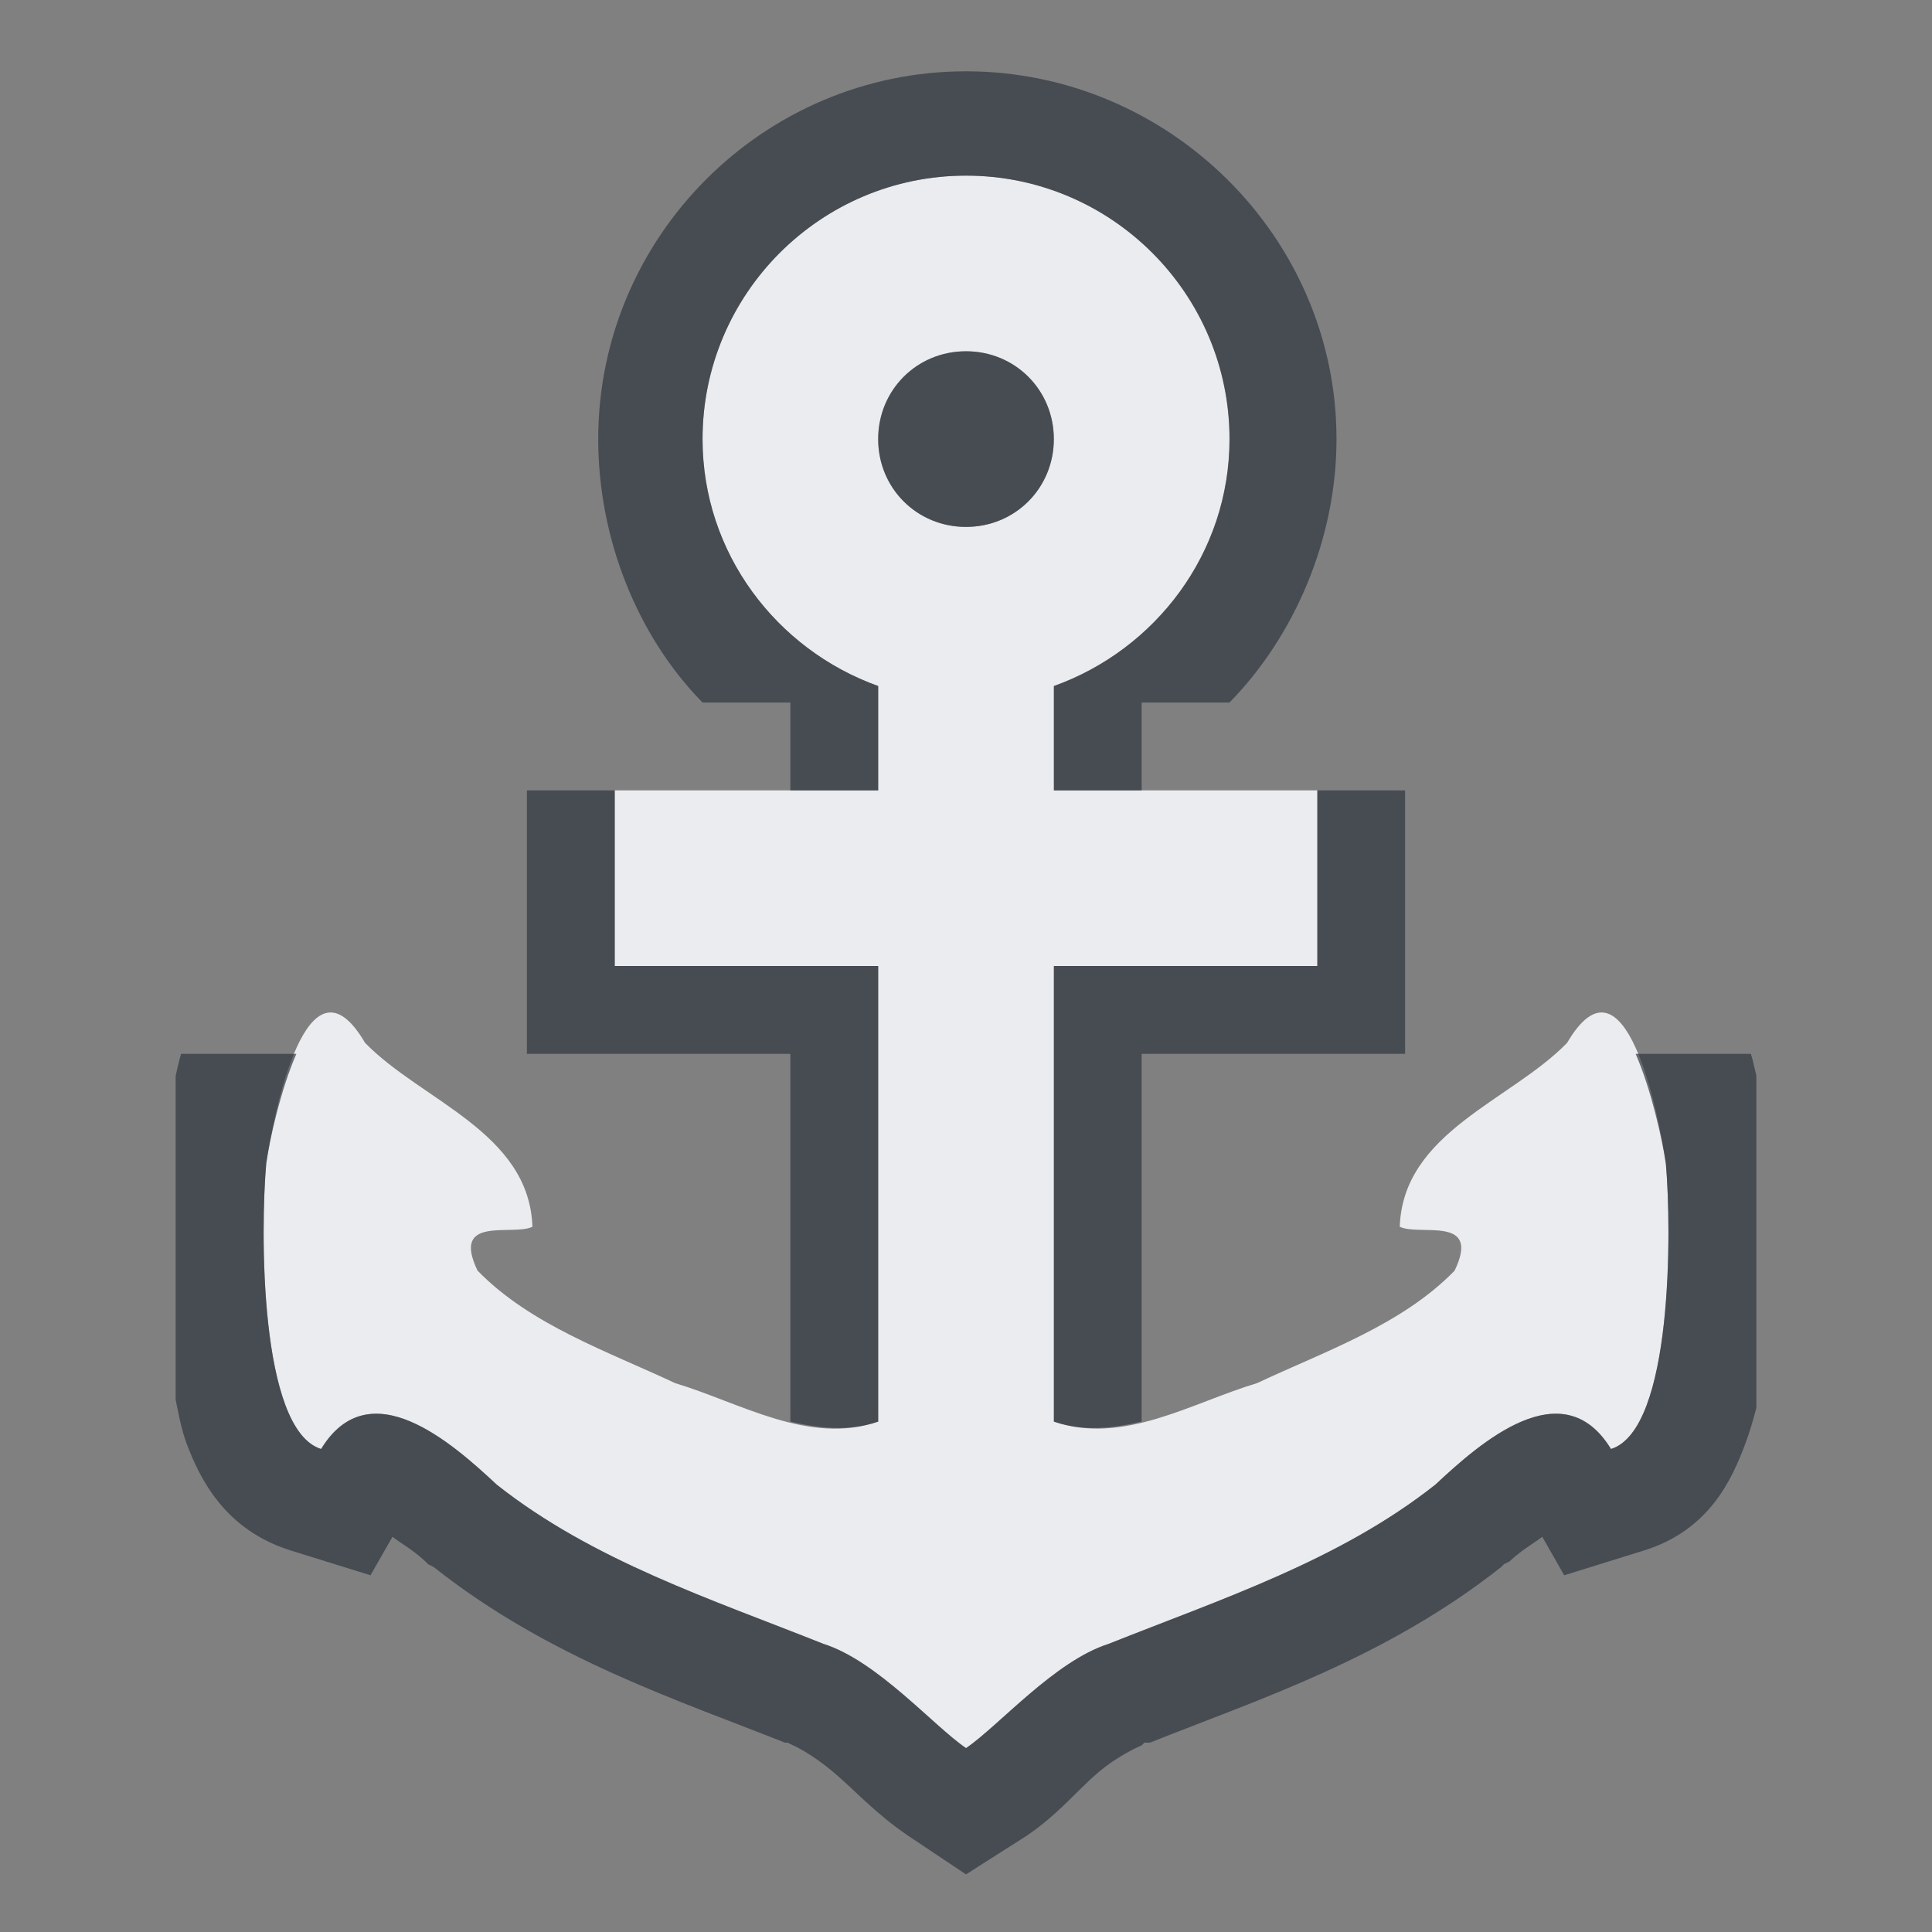 <?xml version="1.0" encoding="UTF-8" standalone="no"?>
<!-- Created with Inkscape (http://www.inkscape.org/) -->

<svg
   xmlns:dc="http://purl.org/dc/elements/1.1/"
   xmlns:cc="http://creativecommons.org/ns#"
   xmlns:rdf="http://www.w3.org/1999/02/22-rdf-syntax-ns#"
   xmlns:svg="http://www.w3.org/2000/svg"
   xmlns="http://www.w3.org/2000/svg"
   xmlns:xlink="http://www.w3.org/1999/xlink"
   xmlns:sodipodi="http://sodipodi.sourceforge.net/DTD/sodipodi-0.dtd"
   xmlns:inkscape="http://www.inkscape.org/namespaces/inkscape"
   sodipodi:docname="docky.svg"
   inkscape:version="0.48.3.1 r9886"
   version="1.1"
   id="svg13094"
   height="22"
   width="22">
  <rect width="100%" height="100%" fill="#808080" stroke="none"/>
  <sodipodi:namedview
     id="base"
     pagecolor="#ffffff"
     bordercolor="#666666"
     borderopacity="1.0"
     inkscape:pageopacity="0.0"
     inkscape:pageshadow="2"
     inkscape:zoom="45.254835"
     inkscape:cx="10.264624"
     inkscape:cy="9.5823513"
     inkscape:document-units="px"
     inkscape:current-layer="layer1"
     showgrid="true"
     inkscape:snap-bbox="true"
     inkscape:bbox-paths="true"
     inkscape:bbox-nodes="true"
     inkscape:snap-bbox-edge-midpoints="true"
     inkscape:snap-bbox-midpoints="true"
     inkscape:object-paths="true"
     inkscape:snap-intersection-paths="true"
     inkscape:object-nodes="true"
     inkscape:snap-smooth-nodes="true"
     inkscape:snap-midpoints="true"
     inkscape:snap-object-midpoints="true"
     inkscape:snap-center="true"
     showguides="false"
     inkscape:guide-bbox="true"
     inkscape:window-width="1920"
     inkscape:window-height="1033"
     inkscape:window-x="-10"
     inkscape:window-y="25"
     inkscape:window-maximized="1"
     inkscape:snap-global="true"
     fit-margin-top="0"
     fit-margin-left="0"
     fit-margin-right="0"
     fit-margin-bottom="0"
     showborder="true"
     inkscape:showpageshadow="false">
    <sodipodi:guide
       orientation="0,1"
       position="7904.389,1688.636"
       id="guide16149" />
    <sodipodi:guide
       orientation="0,1"
       position="7677.246,1639.628"
       id="guide16151" />
    <sodipodi:guide
       orientation="0,1"
       position="7742.961,1664.132"
       id="guide16153" />
    <sodipodi:guide
       orientation="0,1"
       position="7736.532,1583.985"
       id="guide17725" />
    <sodipodi:guide
       orientation="1,0"
       position="8234.03,1192.115"
       id="guide9456" />
    <sodipodi:guide
       orientation="0,1"
       position="8058.28,1557.164"
       id="guide9458" />
    <sodipodi:guide
       orientation="0,1"
       position="7829.511,1502.258"
       id="guide9468" />
    <sodipodi:guide
       orientation="0,1"
       position="7854.03,1523.629"
       id="guide9470" />
    <sodipodi:guide
       orientation="1,0"
       position="7722.03,1237.629"
       id="guide11159" />
    <sodipodi:guide
       orientation="1,0"
       position="8035.062,1501.664"
       id="guide13980" />
    <sodipodi:guide
       id="guide3972"
       position="6181.03,126.629"
       orientation="0,1" />
    <sodipodi:guide
       id="guide3974"
       position="6361.03,-1.371"
       orientation="1,0" />
    <sodipodi:guide
       id="guide3976"
       position="6055.03,-236.371"
       orientation="0,1" />
    <sodipodi:guide
       id="guide3978"
       position="6028.03,-95.371"
       orientation="1,0" />
    <sodipodi:guide
       id="guide4287"
       position="1377.801,1369.629"
       orientation="1,0" />
    <sodipodi:guide
       id="guide4289"
       position="1377.801,1369.629"
       orientation="0,1" />
    <inkscape:grid
       type="xygrid"
       id="grid3918"
       empspacing="5"
       visible="true"
       enabled="true"
       snapvisiblegridlinesonly="true"
       originx="0px"
       originy="72px" />
  </sodipodi:namedview>
  <defs
     id="defs13096">
    <linearGradient
       id="linearGradient3202">
      <stop
         id="stop3204"
         style="stop-color:#ffffff;stop-opacity:1"
         offset="0" />
      <stop
         id="stop3206"
         style="stop-color:#ced3d6;stop-opacity:1"
         offset="1" />
    </linearGradient>
    <linearGradient
       y2="226.18"
       x2="116.296"
       y1="32.375"
       x1="116.296"
       gradientTransform="matrix(0.089,0,0,0.093,-3.344,-3.007)"
       gradientUnits="userSpaceOnUse"
       id="linearGradient3067"
       xlink:href="#linearGradient3202"
       inkscape:collect="always" />
  </defs>
  <g
     inkscape:label="Camada 1"
     inkscape:groupmode="layer"
     id="layer1"
     transform="translate(9368.675,-1538.561)">
    <path
       sodipodi:nodetypes="sscccccccccccccccccccccccccccccsssssss"
       inkscape:connector-curvature="0"
       id="path3004"
       d="m -9357.675,1540.561 c -1.655,0 -3,1.345 -3,3 0,1.3 0.843,2.397 2,2.812 -2e-4,0.491 0,1.004 0,1.188 l -3,0 0,2 3,0 0,5.188 c -0.786,0.272 -1.571,-0.215 -2.312,-0.438 -0.77,-0.362 -1.648,-0.663 -2.25,-1.281 -0.306,-0.638 0.401,-0.389 0.625,-0.5 -0.038,-1.078 -1.264,-1.434 -1.906,-2.094 -0.662,-1.131 -1.046,0.826 -1.125,1.375 -0.065,0.733 -0.084,3.029 0.625,3.25 0.55,-0.9 1.486,-0.074 2,0.406 1.092,0.864 2.445,1.305 3.719,1.812 0.616,0.195 1.252,0.934 1.625,1.188 0.373,-0.254 1.009,-0.992 1.625,-1.188 1.274,-0.508 2.627,-0.949 3.719,-1.812 0.514,-0.48 1.45,-1.307 2,-0.406 0.709,-0.221 0.69,-2.517 0.625,-3.25 -0.079,-0.549 -0.463,-2.506 -1.125,-1.375 -0.642,0.66 -1.868,1.016 -1.906,2.094 0.224,0.111 0.931,-0.138 0.625,0.5 -0.602,0.619 -1.48,0.919 -2.25,1.281 -0.741,0.222 -1.526,0.709 -2.312,0.438 l 0,-5.188 3,0 0,-2 -3,0 c 0,-0.183 2e-4,-0.697 0,-1.188 1.157,-0.415 2,-1.512 2,-2.812 0,-1.655 -1.345,-3 -3,-3 z m 0,2 c 0.559,0 1,0.441 1,1 0,0.559 -0.441,1 -1,1 -0.559,0 -1,-0.441 -1,-1 0,-0.559 0.441,-1 1,-1 z"
       style="color:#000000;fill:#f3f4f7;fill-opacity:0.928;fill-rule:nonzero;stroke:none;stroke-width:2;marker:none;visibility:visible;display:inline;overflow:visible;enable-background:accumulate" />
    <path
       style="font-size:medium;font-style:normal;font-variant:normal;font-weight:normal;font-stretch:normal;text-indent:0;text-align:start;text-decoration:none;line-height:normal;letter-spacing:normal;word-spacing:normal;text-transform:none;direction:ltr;block-progression:tb;writing-mode:lr-tb;text-anchor:start;baseline-shift:baseline;color:#000000;fill:#2f3741;fill-opacity:0.7;fill-rule:nonzero;stroke:none;stroke-width:2;marker:none;visibility:visible;display:inline;overflow:visible;enable-background:accumulate;font-family:Sans;-inkscape-font-specification:Sans"
       d="M 11 0.812 C 8.695 0.812 6.812 2.695 6.812 5 C 6.812 6.137 7.26 7.246 8 8 L 9 8 L 9 9 L 10 9 C 10 8.816 10 8.303 10 7.812 C 8.843 7.397 8 6.3 8 5 C 8 3.345 9.345 2 11 2 C 12.655 2 14 3.345 14 5 C 14 6.3 13.157 7.397 12 7.812 C 12 8.303 12 8.816 12 9 L 13 9 L 13 8 L 14 8 C 14.74 7.246 15.219 6.137 15.219 5 C 15.219 2.695 13.305 0.812 11 0.812 z M 11 4 C 10.441 4 10 4.441 10 5 C 10 5.559 10.441 6 11 6 C 11.559 6 12 5.559 12 5 C 12 4.441 11.559 4 11 4 z M 6 9 L 6 12 L 9 12 L 9 15 L 9 16 L 9 16.188 C 9.327 16.266 9.669 16.302 10 16.188 L 10 11 L 7 11 L 7 9 L 6 9 z M 15 9 L 15 11 L 12 11 L 12 16.188 C 12.331 16.302 12.673 16.266 13 16.188 L 13 16 L 13 15 L 13 12 L 16 12 L 16 9 L 15 9 z M 2.062 12 C 2.035 12.09 2.021 12.165 2 12.25 L 2 15.938 C 2.035 16.106 2.063 16.271 2.125 16.438 C 2.281 16.854 2.57 17.425 3.312 17.656 L 4.219 17.938 L 4.469 17.5 C 4.598 17.596 4.702 17.649 4.844 17.781 L 4.875 17.812 L 4.938 17.844 C 6.252 18.884 7.713 19.356 8.938 19.844 L 8.969 19.844 L 9.031 19.875 C 9.041 19.875 9.259 19.982 9.5 20.188 C 9.741 20.393 9.971 20.653 10.344 20.906 L 11 21.344 L 11.688 20.906 C 12.06 20.653 12.259 20.393 12.5 20.188 C 12.741 19.982 12.994 19.877 13 19.875 L 13.031 19.844 L 13.094 19.844 C 14.318 19.356 15.779 18.884 17.094 17.844 L 17.125 17.812 L 17.188 17.781 C 17.329 17.649 17.433 17.596 17.562 17.5 L 17.812 17.938 L 18.719 17.656 C 19.461 17.425 19.719 16.854 19.875 16.438 C 19.926 16.302 19.964 16.168 20 16.031 L 20 12.25 C 19.979 12.164 19.965 12.09 19.938 12 L 18.625 12 C 18.804 12.408 18.93 12.983 18.969 13.25 C 19.034 13.983 19.053 16.279 18.344 16.5 C 17.794 15.6 16.858 16.426 16.344 16.906 C 15.252 17.77 13.899 18.211 12.625 18.719 C 12.009 18.914 11.373 19.653 11 19.906 C 10.627 19.653 9.991 18.914 9.375 18.719 C 8.101 18.211 6.748 17.77 5.656 16.906 C 5.142 16.426 4.206 15.6 3.656 16.5 C 2.947 16.279 2.966 13.983 3.031 13.25 C 3.069 12.983 3.196 12.408 3.375 12 L 2.062 12 z "
       transform="translate(-9368.675,1538.561)"
       id="path3041" />
  </g>
</svg>
